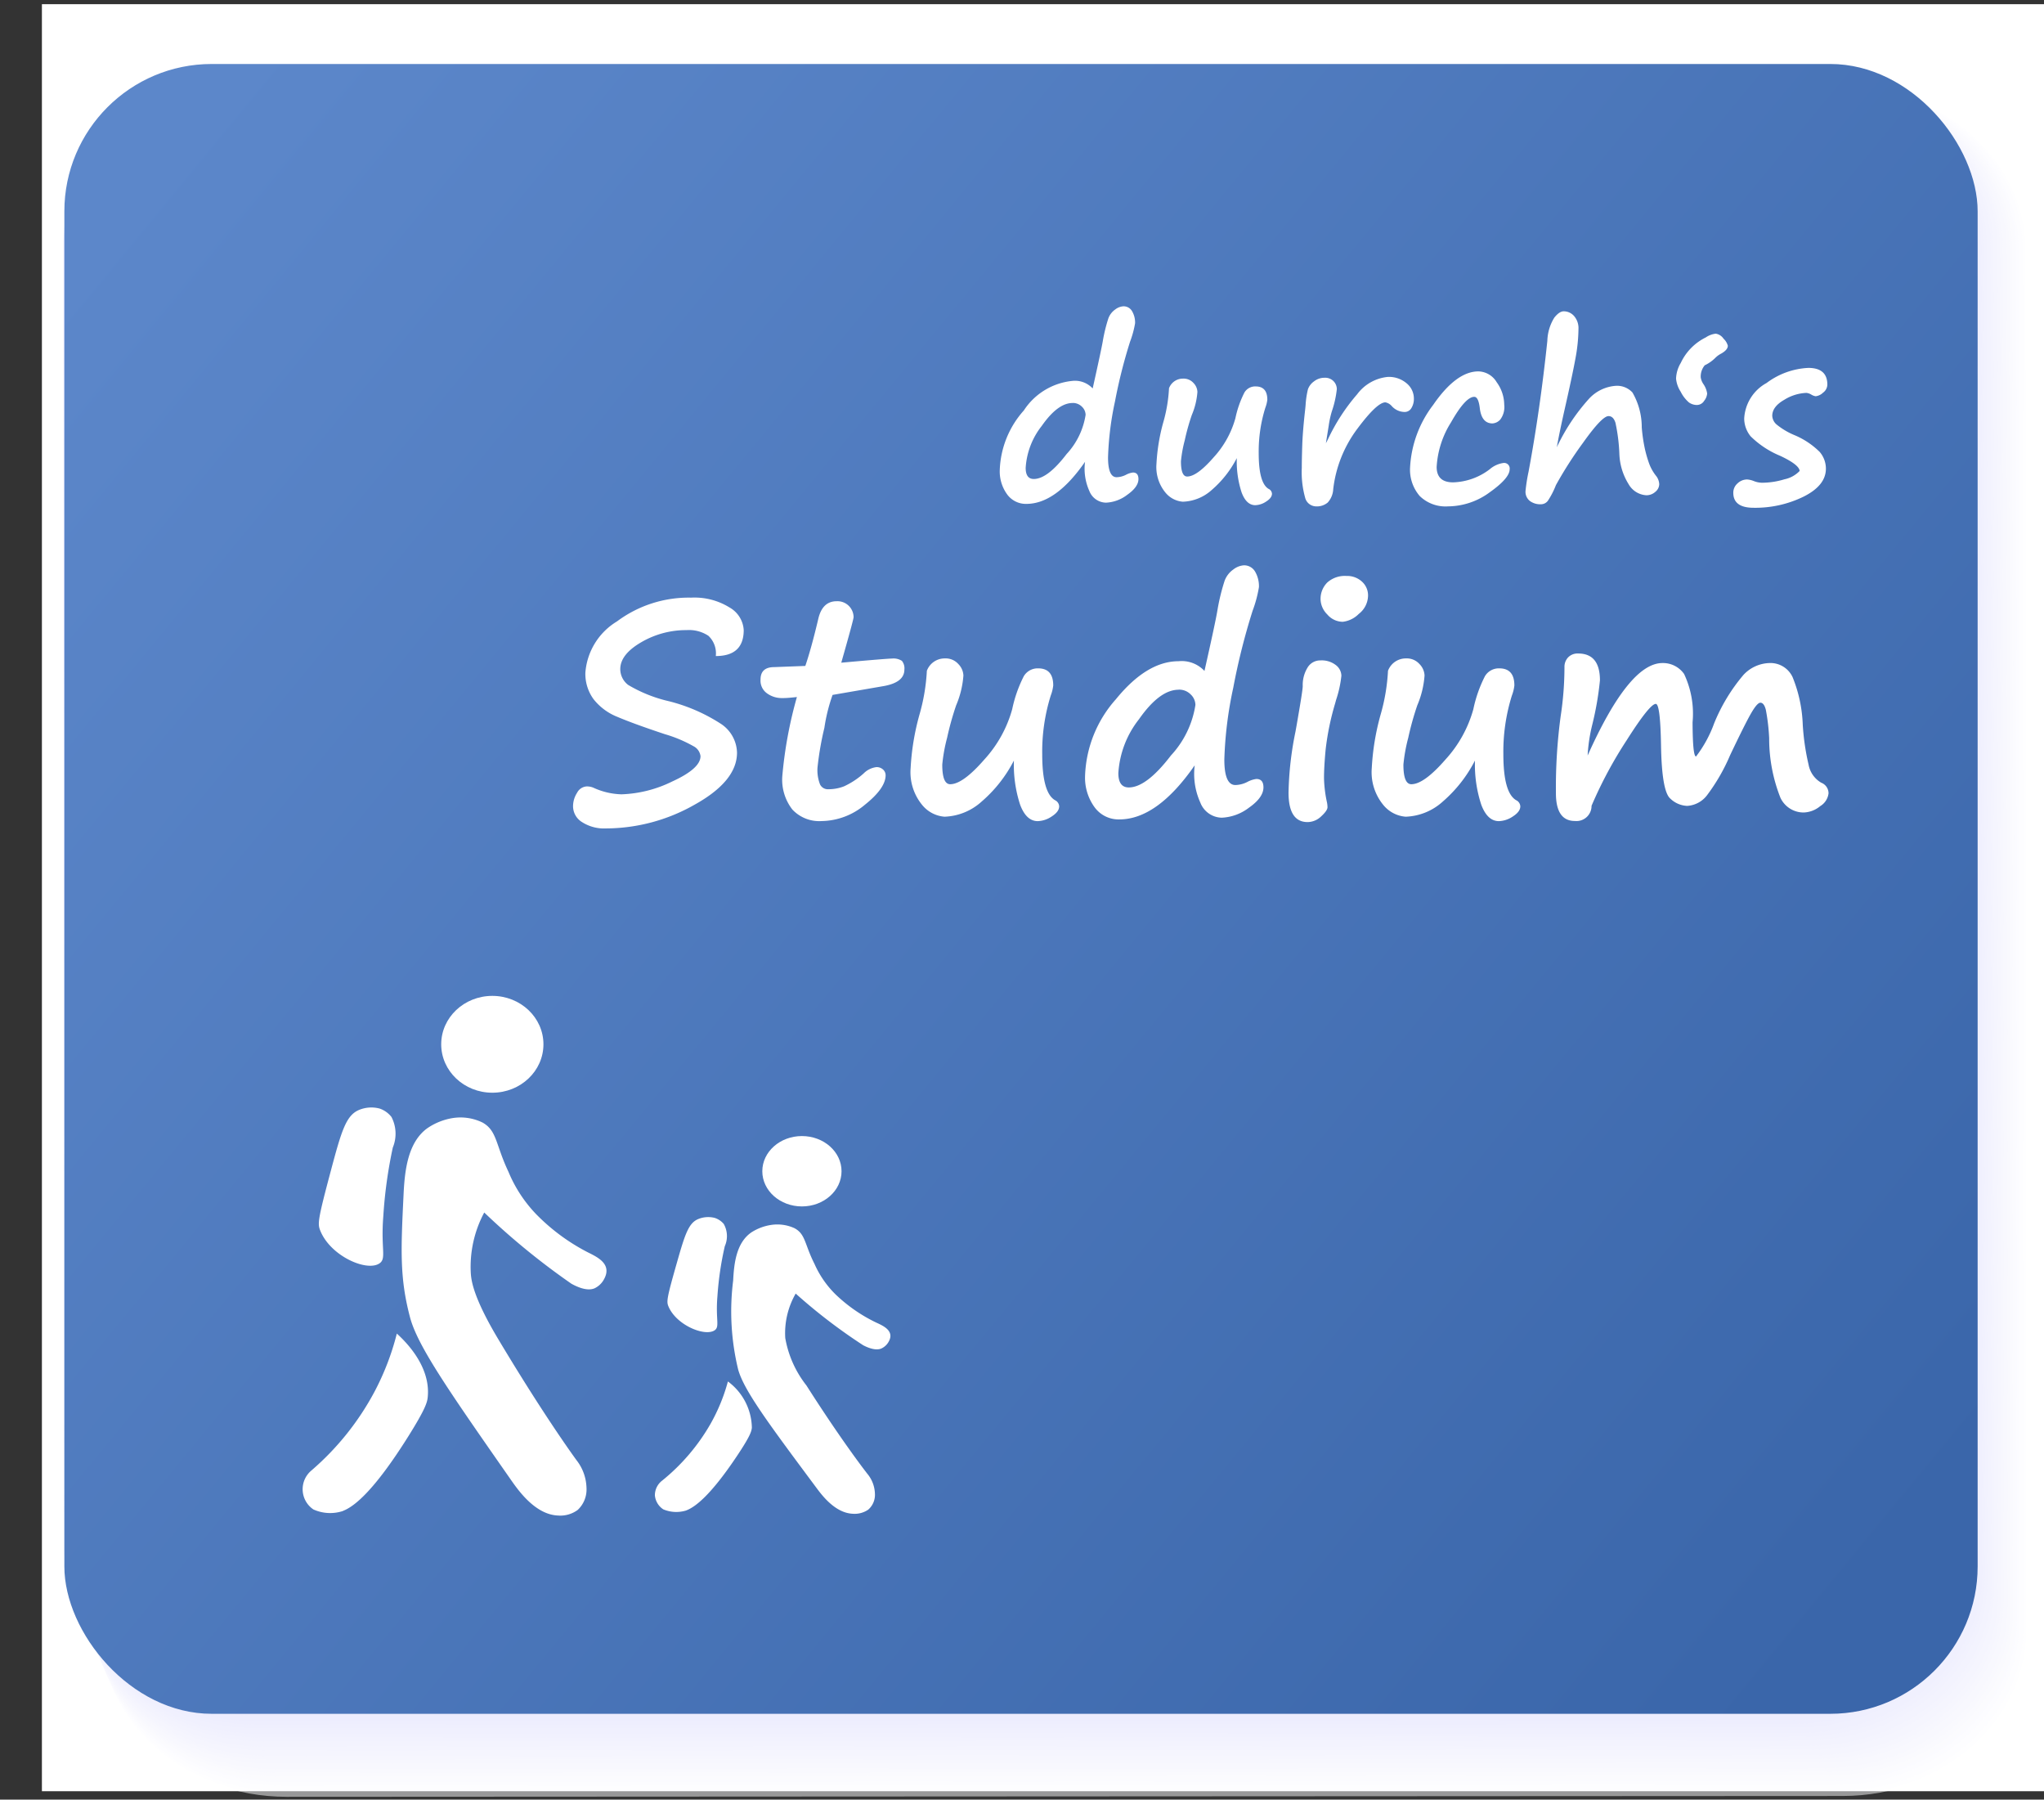 <?xml version="1.0" encoding="UTF-8" standalone="no"?>
<svg
   xmlns:dc="http://purl.org/dc/elements/1.1/"
   xmlns:cc="http://creativecommons.org/ns#"
   xmlns:rdf="http://www.w3.org/1999/02/22-rdf-syntax-ns#"
   xmlns:svg="http://www.w3.org/2000/svg"
   xmlns="http://www.w3.org/2000/svg"
   xmlns:xlink="http://www.w3.org/1999/xlink"
   xmlns:sodipodi="http://sodipodi.sourceforge.net/DTD/sodipodi-0.dtd"
   xmlns:inkscape="http://www.inkscape.org/namespaces/inkscape"
   viewBox="0 0 121.92 107.315"
   version="1.1"
   id="svg4094"
   sodipodi:docname="A3_studium.svg"
   inkscape:version="0.92.4 (5da689c313, 2019-01-14)">
  <rect x="0" y="0" width="121.92" height="107.315" fill="#333333" stroke="none"/>
  <sodipodi:namedview
     pagecolor="#ffffff"
     bordercolor="#666666"
     borderopacity="1"
     objecttolerance="10"
     gridtolerance="10"
     guidetolerance="10"
     inkscape:pageopacity="0"
     inkscape:pageshadow="2"
     inkscape:window-width="884"
     inkscape:window-height="403"
     id="namedview4096"
     showgrid="false"
     inkscape:zoom="1"
     inkscape:cx="-15.540001"
     inkscape:cy="53.657501"
     inkscape:window-x="2105"
     inkscape:window-y="273"
     inkscape:window-maximized="0"
     inkscape:current-layer="g1113" />
  <defs
     id="defs3700">
    <linearGradient
       inkscape:collect="always"
       id="linearGradient1950">
      <stop
         style="stop-color:#5c87ca;stop-opacity:1"
         offset="0"
         id="stop1946" />
      <stop
         style="stop-color:#3a66aa;stop-opacity:1"
         offset="1"
         id="stop1948" />
    </linearGradient>
    <clipPath
       id="clip-path"
       transform="translate(0.261 0.239)">
      <rect
         x="3.578"
         y="3.577"
         width="114.123"
         height="98.382"
         rx="8.788"
         fill="none"
         id="rect3694" />
    </clipPath>
    <clipPath
       id="clip-path-2"
       transform="translate(0.261 0.239)">
      <rect
         y="-0.001"
         width="121.279"
         height="105.535"
         fill="none"
         id="rect3697" />
    </clipPath>
    <linearGradient
       inkscape:collect="always"
       xlink:href="#linearGradient1950"
       id="linearGradient1952"
       x1="8.839"
       y1="10.257"
       x2="111.462"
       y2="94.757"
       gradientUnits="userSpaceOnUse" />
  </defs>
  <title
     id="title3702">studium1_1</title>
  <g
     id="g3588">
    <g
       id="g1113">
      <rect
         style="opacity:1;fill:#ffffff;fill-opacity:1;stroke-width:0.999"
         id="rect6283"
         width="119.42"
         height="106.565"
         x="2.5"
         y="0.25" />
      <g
         id="g3808"
         style="isolation:isolate;mix-blend-mode:multiply;opacity:0.5"
         transform="matrix(1,0,0,0.988,0,1.297)">
        <path
           style="fill:#ffffff"
           inkscape:connector-curvature="0"
           id="path3704"
           transform="translate(0.261,0.239)"
           d="m 120.683,96.936 c 0,5.468 -4.936,9.908 -11.025,9.912 l -92.82,0.05 c -6.1,0 -11.034,-4.432 -11.037,-9.9 L 5.755,13.644 c 0,-5.473 4.931,-9.911 11.025,-9.915 l 92.821,-0.05 c 6.089,0 11.033,4.429 11.036,9.9 z" />
        <path
           style="fill:#fefeff"
           inkscape:connector-curvature="0"
           id="path3706"
           transform="translate(0.261,0.239)"
           d="m 120.6,96.835 c 0,5.462 -4.935,9.9 -11.023,9.9 l -92.791,0.05 c -6.092,0 -11.03,-4.427 -11.033,-9.889 L 5.711,13.633 c 0,-5.467 4.93,-9.9 11.022,-9.9 l 92.791,-0.05 c 6.088,0 11.03,4.424 11.034,9.892 z" />
        <path
           style="fill:#fdfdff"
           inkscape:connector-curvature="0"
           id="path3708"
           transform="translate(0.261,0.239)"
           d="m 120.524,96.734 c 0,5.456 -4.933,9.887 -11.019,9.89 l -92.762,0.051 c -6.09,0 -11.026,-4.422 -11.03,-9.879 L 5.667,13.622 c 0,-5.461 4.929,-9.889 11.019,-9.893 l 92.762,-0.05 c 6.086,0 11.027,4.42 11.03,9.881 z" />
        <path
           style="fill:#fcfcff"
           inkscape:connector-curvature="0"
           id="path3710"
           transform="translate(0.261,0.239)"
           d="m 120.444,96.633 c 0,5.45 -4.932,9.876 -11.016,9.88 l -92.732,0.05 c -6.089,0 -11.023,-4.417 -11.026,-9.868 L 5.624,13.611 c 0,-5.455 4.927,-9.878 11.015,-9.882 l 92.732,-0.05 c 6.085,0 11.024,4.415 11.027,9.87 z" />
        <path
           style="fill:#fcfcff"
           inkscape:connector-curvature="0"
           id="path3712"
           transform="translate(0.261,0.239)"
           d="m 120.364,96.532 c 0,5.445 -4.93,9.866 -11.012,9.869 l -92.7,0.05 c -6.087,0 -11.02,-4.412 -11.023,-9.857 L 5.58,13.6 c 0,-5.45 4.925,-9.868 11.012,-9.872 l 92.7,-0.05 c 6.082,0 11.02,4.41 11.023,9.859 z" />
        <path
           style="fill:#fbfbff"
           inkscape:connector-curvature="0"
           id="path3714"
           transform="translate(0.261,0.239)"
           d="m 120.284,96.431 c 0,5.439 -4.928,9.855 -11.008,9.858 L 16.6,106.34 c -6.084,0 -11.016,-4.408 -11.019,-9.847 l -0.046,-82.9 c 0,-5.443 4.924,-9.857 11.009,-9.861 l 92.674,-0.05 c 6.08,0 11.016,4.4 11.019,9.849 z" />
        <path
           style="fill:#fafaff"
           inkscape:connector-curvature="0"
           id="path3716"
           transform="translate(0.261,0.239)"
           d="m 120.2,96.33 c 0,5.433 -4.926,9.844 -11,9.848 l -92.645,0.05 c -6.082,0 -11.012,-4.4 -11.015,-9.836 L 5.493,13.579 c 0,-5.437 4.922,-9.846 11,-9.85 l 92.645,-0.05 c 6.079,0 11.014,4.4 11.017,9.838 z" />
        <path
           style="fill:#f9f9ff"
           inkscape:connector-curvature="0"
           id="path3718"
           transform="translate(0.261,0.239)"
           d="m 120.125,96.229 c 0,5.427 -4.926,9.834 -11,9.837 l -92.616,0.05 c -6.08,0 -11.009,-4.4 -11.012,-9.825 L 5.449,13.569 c 0,-5.432 4.921,-9.836 11,-9.84 l 92.616,-0.05 c 6.077,0 11.01,4.4 11.013,9.827 z" />
        <path
           style="fill:#f8f8ff"
           inkscape:connector-curvature="0"
           id="path3720"
           transform="translate(0.261,0.239)"
           d="m 120.045,96.128 c 0,5.421 -4.924,9.823 -11,9.826 l -92.586,0.051 C 10.38,106.005 5.453,101.611 5.45,96.19 L 5.406,13.558 c 0,-5.426 4.919,-9.825 11,-9.829 l 92.587,-0.05 C 115.065,3.676 120,8.07 120,13.5 Z" />
        <path
           style="fill:#f7f7fe"
           inkscape:connector-curvature="0"
           id="path3722"
           transform="translate(0.261,0.239)"
           d="m 119.965,96.027 c 0,5.416 -4.922,9.812 -11,9.816 l -92.558,0.05 c -6.076,0 -11,-4.388 -11,-9.8 L 5.362,13.547 c 0,-5.42 4.918,-9.814 10.994,-9.818 l 92.557,-0.05 c 6.073,0 11,4.386 11.006,9.806 z" />
        <path
           style="fill:#f7f7fe"
           inkscape:connector-curvature="0"
           id="path3724"
           transform="translate(0.261,0.239)"
           d="m 119.885,95.926 c 0,5.41 -4.92,9.8 -10.992,9.8 l -92.528,0.05 c -6.074,0 -11,-4.383 -11,-9.793 L 5.318,13.536 c 0,-5.413 4.917,-9.8 10.991,-9.807 l 92.528,-0.05 c 6.071,0 11,4.382 11,9.8 z" />
        <path
           style="fill:#f6f6fe"
           inkscape:connector-curvature="0"
           id="path3726"
           transform="translate(0.261,0.239)"
           d="m 119.805,95.825 c 0,5.4 -4.919,9.791 -10.988,9.794 l -92.5,0.051 c -6.072,0 -10.995,-4.379 -11,-9.783 L 5.275,13.526 c 0,-5.408 4.914,-9.793 10.987,-9.8 l 92.5,-0.05 c 6.07,0 11,4.377 11,9.785 z" />
        <path
           style="fill:#f5f5fe"
           inkscape:connector-curvature="0"
           id="path3728"
           transform="translate(0.261,0.239)"
           d="m 119.725,95.724 c 0,5.4 -4.917,9.78 -10.985,9.784 l -92.469,0.05 c -6.07,0 -10.992,-4.374 -10.994,-9.772 L 5.231,13.515 c 0,-5.4 4.913,-9.782 10.983,-9.786 l 92.47,-0.05 c 6.068,0 10.993,4.372 11,9.774 z" />
        <path
           style="fill:#f4f4fe"
           inkscape:connector-curvature="0"
           id="path3730"
           transform="translate(0.261,0.239)"
           d="m 119.645,95.623 c 0,5.392 -4.915,9.77 -10.981,9.773 l -92.44,0.05 c -6.068,0 -10.988,-4.369 -10.991,-9.761 L 5.187,13.5 c 0,-5.4 4.912,-9.771 10.98,-9.775 l 92.441,-0.05 c 6.066,0 10.989,4.367 10.992,9.763 z" />
        <path
           style="fill:#f3f3fe"
           inkscape:connector-curvature="0"
           id="path3732"
           transform="translate(0.261,0.239)"
           d="m 119.566,95.522 c 0,5.386 -4.914,9.759 -10.978,9.762 l -92.412,0.051 c -6.066,0 -10.984,-4.365 -10.987,-9.751 L 5.144,13.494 c 0,-5.39 4.91,-9.761 10.976,-9.765 l 92.411,-0.05 c 6.064,0 10.986,4.363 10.989,9.753 z" />
        <path
           style="fill:#f2f2fe"
           inkscape:connector-curvature="0"
           id="path3734"
           transform="translate(0.261,0.239)"
           d="m 119.486,95.421 c 0,5.381 -4.913,9.748 -10.975,9.752 l -92.382,0.05 c -6.064,0 -10.981,-4.359 -10.984,-9.74 l -0.045,-82 c 0,-5.384 4.909,-9.75 10.973,-9.754 l 92.382,-0.05 c 6.062,0 10.982,4.358 10.985,9.742 z" />
        <path
           style="fill:#f2f2fe"
           inkscape:connector-curvature="0"
           id="path3736"
           transform="translate(0.261,0.239)"
           d="m 119.406,95.32 c 0,5.375 -4.911,9.738 -10.971,9.741 l -92.353,0.05 c -6.062,0 -10.977,-4.354 -10.98,-9.729 L 5.056,13.472 c 0,-5.378 4.908,-9.739 10.97,-9.743 l 92.353,-0.05 c 6.06,0 10.979,4.353 10.982,9.731 z" />
        <path
           style="fill:#f1f1fe"
           inkscape:connector-curvature="0"
           id="path3738"
           transform="translate(0.261,0.239)"
           d="m 119.326,95.219 c 0,5.369 -4.909,9.727 -10.968,9.73 L 16.035,105 C 9.975,105 5.061,100.651 5.058,95.282 L 5.013,13.462 c 0,-5.373 4.906,-9.729 10.966,-9.733 l 92.323,-0.05 c 6.059,0 10.976,4.348 10.979,9.721 z" />
        <path
           style="fill:#f0f0fe"
           inkscape:connector-curvature="0"
           id="path3740"
           transform="translate(0.261,0.239)"
           d="m 119.246,95.118 c 0,5.363 -4.907,9.716 -10.964,9.72 l -92.295,0.05 c -6.057,0 -10.97,-4.345 -10.973,-9.708 L 4.969,13.451 c 0,-5.367 4.905,-9.718 10.962,-9.722 l 92.3,-0.05 c 6.057,0 10.972,4.343 10.975,9.71 z" />
        <path
           style="fill:#efeffe"
           inkscape:connector-curvature="0"
           id="path3742"
           transform="translate(0.261,0.239)"
           d="m 119.166,95.017 c 0,5.357 -4.906,9.706 -10.961,9.709 l -92.265,0.05 c -6.056,0 -10.966,-4.34 -10.969,-9.7 L 4.925,13.44 c 0,-5.36 4.9,-9.707 10.959,-9.711 l 92.265,-0.05 c 6.055,0 10.969,4.339 10.972,9.7 z" />
        <path
           style="fill:#eeeefe"
           inkscape:connector-curvature="0"
           id="path3744"
           transform="translate(0.261,0.239)"
           d="m 119.087,94.916 c 0,5.352 -4.905,9.7 -10.958,9.7 l -92.236,0.05 C 9.839,104.666 4.93,100.331 4.927,94.98 L 4.882,13.429 c 0,-5.354 4.9,-9.7 10.955,-9.7 l 92.236,-0.05 c 6.053,0 10.965,4.334 10.968,9.689 z" />
        <path
           style="fill:#ededfe"
           inkscape:connector-curvature="0"
           id="path3746"
           transform="translate(0.261,0.239)"
           d="m 119.007,94.815 c 0,5.346 -4.9,9.685 -10.954,9.688 l -92.207,0.05 c -6.052,0 -10.96,-4.33 -10.963,-9.676 L 4.838,13.419 c 0,-5.349 4.9,-9.686 10.952,-9.69 L 108,3.679 c 6.051,0 10.962,4.329 10.965,9.678 z" />
        <path
           style="fill:#ececfe"
           inkscape:connector-curvature="0"
           id="path3748"
           transform="translate(0.261,0.239)"
           d="m 118.927,94.714 c 0,5.34 -4.9,9.674 -10.951,9.677 l -92.178,0.05 c -6.049,0 -10.956,-4.325 -10.958,-9.665 L 4.794,13.408 c 0,-5.343 4.9,-9.675 10.949,-9.679 l 92.177,-0.05 c 6.05,0 10.959,4.324 10.962,9.667 z" />
        <path
           style="fill:#ececfe"
           inkscape:connector-curvature="0"
           id="path3750"
           transform="translate(0.261,0.239)"
           d="m 118.847,94.613 c 0,5.334 -4.9,9.663 -10.947,9.666 l -92.149,0.05 c -6.047,0 -10.952,-4.32 -10.955,-9.654 L 4.751,13.4 c 0,-5.337 4.9,-9.664 10.945,-9.668 l 92.148,-0.05 c 6.048,0 10.955,4.32 10.958,9.657 z" />
        <path
           style="fill:#ebebfe"
           inkscape:connector-curvature="0"
           id="path3752"
           transform="translate(0.261,0.239)"
           d="m 118.767,94.512 c 0,5.328 -4.9,9.653 -10.944,9.656 l -92.119,0.05 c -6.046,0 -10.949,-4.316 -10.952,-9.644 L 4.707,13.387 c 0,-5.331 4.9,-9.654 10.941,-9.658 l 92.12,-0.05 c 6.045,0 10.951,4.315 10.954,9.646 z" />
        <path
           style="fill:#eaeafe"
           inkscape:connector-curvature="0"
           id="path3754"
           transform="translate(0.261,0.239)"
           d="m 118.687,94.411 c 0,5.322 -4.9,9.642 -10.94,9.645 l -92.09,0.05 c -6.044,0 -10.946,-4.311 -10.949,-9.633 l -0.044,-81.1 c 0,-5.325 4.894,-9.643 10.937,-9.647 l 92.09,-0.05 c 6.044,0 10.948,4.31 10.951,9.635 z" />
        <path
           style="fill:#e9e9fd"
           inkscape:connector-curvature="0"
           id="path3756"
           transform="translate(0.261,0.239)"
           d="m 118.607,94.31 c 0,5.317 -4.895,9.631 -10.937,9.635 l -92.06,0.049 c -6.042,0 -10.942,-4.306 -10.945,-9.622 L 4.62,13.365 c 0,-5.319 4.892,-9.632 10.934,-9.636 l 92.061,-0.05 c 6.042,0 10.945,4.305 10.948,9.624 z" />
        <path
           style="fill:#e8e8fd"
           inkscape:connector-curvature="0"
           id="path3758"
           transform="translate(0.261,0.239)"
           d="m 118.528,94.209 c 0,5.311 -4.894,9.621 -10.934,9.624 l -92.032,0.05 c -6.039,0 -10.938,-4.3 -10.941,-9.612 L 4.576,13.355 c 0,-5.314 4.891,-9.622 10.931,-9.626 l 92.031,-0.05 c 6.041,0 10.942,4.3 10.945,9.614 z" />
        <path
           style="fill:#e7e7fd"
           inkscape:connector-curvature="0"
           id="path3760"
           transform="translate(0.261,0.239)"
           d="m 118.448,94.108 c 0,5.3 -4.892,9.61 -10.931,9.613 l -92,0.05 c -6.037,0 -10.935,-4.3 -10.938,-9.6 L 4.533,13.344 c 0,-5.307 4.889,-9.611 10.927,-9.615 l 92,-0.049 c 6.039,0 10.938,4.3 10.941,9.6 z" />
        <path
           style="fill:#e7e7fd"
           inkscape:connector-curvature="0"
           id="path3762"
           transform="translate(0.261,0.239)"
           d="m 118.368,94.007 c 0,5.3 -4.89,9.6 -10.927,9.6 l -91.973,0.049 c -6.036,0 -10.931,-4.291 -10.934,-9.59 L 4.489,13.333 c 0,-5.3 4.888,-9.6 10.923,-9.6 l 91.974,-0.049 c 6.036,0 10.934,4.29 10.937,9.591 z" />
        <path
           style="fill:#e6e6fd"
           inkscape:connector-curvature="0"
           id="path3764"
           transform="translate(0.261,0.239)"
           d="m 118.288,93.906 c 0,5.293 -4.889,9.589 -10.923,9.592 l -91.944,0.05 c -6.034,0 -10.928,-4.287 -10.931,-9.58 L 4.445,13.322 c 0,-5.295 4.887,-9.589 10.92,-9.593 L 107.309,3.68 c 6.035,0 10.931,4.285 10.934,9.581 z" />
        <path
           style="fill:#e5e5fd"
           inkscape:connector-curvature="0"
           id="path3766"
           transform="translate(0.261,0.239)"
           d="m 118.208,93.805 c 0,5.287 -4.887,9.578 -10.92,9.581 l -91.915,0.05 c -6.031,0 -10.924,-4.282 -10.927,-9.569 L 4.4,13.312 C 4.4,8.022 9.285,3.733 15.316,3.729 L 107.231,3.68 c 6.033,0 10.928,4.28 10.931,9.57 z" />
        <path
           style="fill:#e4e4fd"
           inkscape:connector-curvature="0"
           id="path3768"
           transform="translate(0.261,0.239)"
           d="m 118.128,93.7 c 0,5.282 -4.885,9.567 -10.916,9.571 L 15.326,103.32 C 9.297,103.32 4.405,99.043 4.403,93.762 L 4.358,13.3 c 0,-5.284 4.884,-9.568 10.913,-9.572 l 91.886,-0.049 c 6.031,0 10.924,4.276 10.927,9.559 z" />
        <path
           style="fill:#e3e3fd"
           inkscape:connector-curvature="0"
           id="path3770"
           transform="translate(0.261,0.239)"
           d="m 118.049,93.6 c 0,5.276 -4.884,9.557 -10.914,9.56 l -91.856,0.05 c -6.027,0 -10.917,-4.273 -10.92,-9.548 L 4.314,13.29 c 0,-5.277 4.882,-9.557 10.91,-9.561 L 107.08,3.68 c 6.03,0 10.921,4.271 10.924,9.549 z" />
        <path
           style="fill:#e2e2fd"
           inkscape:connector-curvature="0"
           id="path3772"
           transform="translate(0.261,0.239)"
           d="m 117.969,93.5 c 0,5.27 -4.883,9.546 -10.91,9.549 l -91.827,0.05 c -6.026,0 -10.914,-4.267 -10.917,-9.538 L 4.271,13.28 c 0,-5.272 4.88,-9.547 10.906,-9.551 L 107,3.68 c 6.027,0 10.917,4.266 10.92,9.538 z" />
        <path
           style="fill:#e1e1fd"
           inkscape:connector-curvature="0"
           id="path3774"
           transform="translate(0.261,0.239)"
           d="m 117.889,93.4 c 0,5.264 -4.881,9.535 -10.907,9.539 l -91.8,0.049 c -6.023,0 -10.91,-4.262 -10.913,-9.527 L 4.227,13.269 c 0,-5.266 4.879,-9.536 10.9,-9.54 l 91.8,-0.049 c 6.026,0 10.914,4.261 10.917,9.527 z" />
        <path
           style="fill:#e1e1fd"
           inkscape:connector-curvature="0"
           id="path3776"
           transform="translate(0.261,0.239)"
           d="m 117.809,93.3 c 0,5.258 -4.879,9.525 -10.9,9.528 l -91.769,0.05 c -6.021,0 -10.906,-4.258 -10.909,-9.517 l -0.045,-80.1 c 0,-5.26 4.878,-9.525 10.9,-9.529 l 91.769,-0.049 c 6.024,0 10.911,4.257 10.914,9.517 z" />
        <path
           style="fill:#e0e0fd"
           inkscape:connector-curvature="0"
           id="path3778"
           transform="translate(0.261,0.239)"
           d="m 117.729,93.2 c 0,5.253 -4.877,9.514 -10.9,9.517 l -91.74,0.05 c -6.019,0 -10.9,-4.253 -10.906,-9.506 L 4.14,13.248 c 0,-5.255 4.876,-9.515 10.9,-9.519 L 106.78,3.68 c 6.022,0 10.907,4.252 10.91,9.506 z" />
        <path
           style="fill:#dfdffd"
           inkscape:connector-curvature="0"
           id="path3780"
           transform="translate(0.261,0.239)"
           d="m 117.649,93.1 c 0,5.247 -4.876,9.5 -10.9,9.507 l -91.71,0.049 c -6.017,0 -10.9,-4.248 -10.9,-9.495 L 4.1,13.237 c 0,-5.248 4.875,-9.5 10.892,-9.508 L 106.7,3.68 c 6.021,0 10.9,4.247 10.907,9.5 z" />
        <path
           style="fill:#dedefd"
           inkscape:connector-curvature="0"
           id="path3782"
           transform="translate(0.261,0.239)"
           d="m 117.569,93 c 0,5.241 -4.874,9.493 -10.892,9.5 L 15,102.543 C 8.98,102.546 4.1,98.3 4.1,93.058 L 4.052,13.226 c 0,-5.242 4.874,-9.493 10.889,-9.5 l 91.681,-0.049 c 6.018,0 10.9,4.242 10.9,9.485 z" />
        <path
           style="fill:#ddddfd"
           inkscape:connector-curvature="0"
           id="path3784"
           transform="translate(0.261,0.239)"
           d="m 117.49,92.9 c 0,5.235 -4.873,9.482 -10.89,9.485 l -91.652,0.05 c -6.013,0 -10.892,-4.238 -10.895,-9.474 L 4.009,13.215 c 0,-5.236 4.872,-9.482 10.885,-9.486 L 106.546,3.68 c 6.016,0 10.9,4.238 10.9,9.474 z" />
        <path
           style="fill:#dcdcfd"
           inkscape:connector-curvature="0"
           id="path3786"
           transform="translate(0.261,0.239)"
           d="m 117.41,92.8 c 0,5.229 -4.871,9.471 -10.886,9.475 l -91.623,0.049 C 8.89,102.324 4.012,98.091 4.009,92.861 L 3.965,13.205 c 0,-5.231 4.87,-9.472 10.881,-9.476 L 106.469,3.68 c 6.015,0 10.894,4.233 10.9,9.463 z" />
        <path
           style="fill:#dcdcfd"
           inkscape:connector-curvature="0"
           id="path3788"
           transform="translate(0.261,0.239)"
           d="m 117.33,92.694 c 0,5.223 -4.87,9.461 -10.883,9.464 l -91.593,0.05 c -6.009,0 -10.886,-4.229 -10.888,-9.453 L 3.922,13.194 C 3.919,7.97 8.79,3.733 14.8,3.729 L 106.394,3.68 c 6.013,0 10.89,4.228 10.893,9.453 z" />
        <path
           style="fill:#dbdbfc"
           inkscape:connector-curvature="0"
           id="path3790"
           transform="translate(0.261,0.239)"
           d="m 117.25,92.593 c 0,5.218 -4.868,9.45 -10.879,9.453 l -91.564,0.05 C 8.8,102.096 3.925,97.872 3.922,92.654 L 3.878,13.183 c 0,-5.218 4.867,-9.45 10.874,-9.454 L 106.316,3.68 c 6.012,0 10.887,4.223 10.89,9.442 z" />
        <path
           style="fill:#dadafc"
           inkscape:connector-curvature="0"
           id="path3792"
           transform="translate(0.261,0.239)"
           d="m 117.17,92.492 c 0,5.212 -4.866,9.439 -10.876,9.443 l -91.535,0.049 c -6.005,0 -10.878,-4.219 -10.881,-9.431 L 3.834,13.173 C 3.834,7.96 8.7,3.733 14.705,3.729 L 106.24,3.68 c 6.009,0 10.883,4.219 10.886,9.431 z" />
        <path
           style="fill:#d9d9fc"
           inkscape:connector-curvature="0"
           id="path3794"
           transform="translate(0.261,0.239)"
           d="m 117.09,92.391 c 0,5.206 -4.865,9.429 -10.872,9.432 l -91.506,0.05 c -6,0 -10.875,-4.215 -10.878,-9.421 L 3.791,13.162 c 0,-5.207 4.864,-9.429 10.867,-9.433 L 106.164,3.68 c 6.007,0 10.88,4.214 10.882,9.42 z" />
        <path
           style="fill:#d8d8fc"
           inkscape:connector-curvature="0"
           id="path3796"
           transform="translate(0.261,0.239)"
           d="m 117.011,92.29 c 0,5.2 -4.864,9.418 -10.869,9.421 l -91.477,0.05 c -6,0 -10.871,-4.209 -10.874,-9.41 l -0.044,-79.2 c 0,-5.2 4.863,-9.418 10.864,-9.422 L 106.087,3.68 c 6.006,0 10.877,4.209 10.88,9.41 z" />
        <path
           style="fill:#d7d7fc"
           inkscape:connector-curvature="0"
           id="path3798"
           transform="translate(0.261,0.239)"
           d="m 116.931,92.189 c 0,5.194 -4.862,9.407 -10.866,9.411 l -91.447,0.049 c -6,0 -10.868,-4.2 -10.871,-9.4 L 3.7,13.14 C 3.7,7.946 8.562,3.733 14.56,3.729 L 106.008,3.68 c 6,0 10.873,4.2 10.876,9.4 z" />
        <path
           style="fill:#d7d7fc"
           inkscape:connector-curvature="0"
           id="path3800"
           transform="translate(0.261,0.239)"
           d="m 116.851,92.088 c 0,5.189 -4.86,9.4 -10.862,9.4 l -91.419,0.05 c -6,0 -10.864,-4.2 -10.867,-9.389 L 3.66,13.13 c 0,-5.189 4.859,-9.4 10.856,-9.4 l 91.419,-0.049 c 6,0 10.869,4.2 10.872,9.388 z" />
        <path
           style="fill:#d6d6fc"
           inkscape:connector-curvature="0"
           id="path3802"
           transform="translate(0.261,0.239)"
           d="m 116.771,91.987 c 0,5.183 -4.859,9.386 -10.859,9.389 l -91.389,0.05 c -5.995,0 -10.86,-4.2 -10.863,-9.378 L 3.616,13.119 c 0,-5.183 4.858,-9.386 10.853,-9.39 L 105.858,3.68 c 6,0 10.866,4.2 10.869,9.378 z" />
        <path
           style="fill:#d5d5fc"
           inkscape:connector-curvature="0"
           id="path3804"
           transform="translate(0.261,0.239)"
           d="m 116.691,91.886 c 0,5.177 -4.857,9.375 -10.855,9.379 l -91.36,0.049 c -5.993,0 -10.857,-4.19 -10.86,-9.367 L 3.572,13.108 c 0,-5.177 4.857,-9.375 10.85,-9.379 l 91.36,-0.049 c 6,0 10.863,4.19 10.865,9.367 z" />
        <path
           style="fill:#d4d4fc"
           inkscape:connector-curvature="0"
           id="path3806"
           transform="translate(0.261,0.239)"
           d="m 116.611,91.785 c 0,5.171 -4.855,9.365 -10.852,9.368 l -91.33,0.05 c -5.991,0 -10.854,-4.186 -10.857,-9.357 L 3.529,13.1 c 0,-5.172 4.855,-9.365 10.846,-9.369 l 91.33,-0.049 c 6,0 10.86,4.185 10.863,9.356 z" />
      </g>
      <rect
         style="opacity:1;isolation:isolate;fill:url(#linearGradient1952);fill-opacity:1"
         id="rect3916"
         rx="8.788"
         height="98.382"
         width="114.123"
         y="3.816"
         x="3.839" />
      <g
         style="isolation:isolate"
         id="g4050">
        <path
           style="fill:#ffffff"
           inkscape:connector-curvature="0"
           id="path4034"
           transform="translate(0.261,0.239)"
           d="m 18.836,73.13 c -0.159,-0.4 -0.135,-0.661 0.642,-3.572 0.639,-2.4 0.913,-3.3 1.692,-3.615 a 1.917,1.917 0 0 1 1.219,-0.074 1.51,1.51 0 0 1 0.7,0.5 2.161,2.161 0 0 1 0.08,1.823 27.552,27.552 0 0 0 -0.567,4.1 c -0.156,1.966 0.206,2.521 -0.235,2.812 C 21.6,75.61 19.436,74.655 18.836,73.13 Z" />
        <path
           style="fill:#ffffff"
           inkscape:connector-curvature="0"
           id="path4036"
           transform="translate(0.261,0.239)"
           d="m 18.354,87.415 a 16.3,16.3 0 0 0 3.709,-4.636 15.506,15.506 0 0 0 1.346,-3.494 c 0.568,0.516 2.024,1.978 1.843,3.789 -0.029,0.29 -0.107,0.661 -1.15,2.326 -2.1,3.351 -3.228,4.133 -3.743,4.388 -0.1,0.047 -0.182,0.082 -0.192,0.086 a 2.428,2.428 0 0 1 -1.732,-0.1 1.454,1.454 0 0 1 -0.081,-2.356 z" />
        <path
           style="fill:#ffffff"
           inkscape:connector-curvature="0"
           id="path4038"
           transform="translate(0.261,0.239)"
           d="m 28.623,72.066 a 6.857,6.857 0 0 0 -0.8,3.647 c 0.033,0.431 0.155,1.426 1.627,3.891 2.822,4.722 4.68,7.236 4.68,7.236 a 2.785,2.785 0 0 1 0.592,1.639 1.673,1.673 0 0 1 -0.522,1.321 1.749,1.749 0 0 1 -1.181,0.335 c -1.331,-0.054 -2.333,-1.452 -2.791,-2.109 -3.72,-5.329 -5.579,-7.994 -6.034,-9.718 -0.621,-2.357 -0.542,-4.005 -0.384,-7.3 0.066,-1.385 0.233,-3.125 1.431,-3.977 a 3.731,3.731 0 0 1 1.521,-0.6 3,3 0 0 1 1.759,0.27 c 0.868,0.487 0.774,1.309 1.546,2.936 a 8.12,8.12 0 0 0 1.625,2.5 11.962,11.962 0 0 0 3.127,2.312 c 0.609,0.3 1.451,0.718 0.935,1.621 a 1.246,1.246 0 0 1 -0.556,0.518 c -0.167,0.068 -0.572,0.171 -1.377,-0.276 a 42.643,42.643 0 0 1 -5.198,-4.246 z" />
        <ellipse
           style="fill:#ffffff"
           id="ellipse4040"
           ry="2.887"
           rx="3.049"
           cy="62.274"
           cx="29.366" />
        <path
           style="fill:#ffffff"
           inkscape:connector-curvature="0"
           id="path4042"
           transform="translate(0.261,0.239)"
           d="m 39.612,77.668 c -0.123,-0.293 -0.105,-0.48 0.5,-2.6 0.495,-1.741 0.707,-2.4 1.312,-2.627 a 1.577,1.577 0 0 1 0.945,-0.054 1.179,1.179 0 0 1 0.541,0.362 1.48,1.48 0 0 1 0.062,1.325 18.928,18.928 0 0 0 -0.44,2.982 c -0.12,1.428 0.16,1.832 -0.182,2.044 -0.594,0.37 -2.273,-0.323 -2.738,-1.432 z" />
        <path
           style="fill:#ffffff"
           inkscape:connector-curvature="0"
           id="path4044"
           transform="translate(0.261,0.239)"
           d="m 39.239,88.05 a 12.041,12.041 0 0 0 2.875,-3.37 10.857,10.857 0 0 0 1.043,-2.539 3.5,3.5 0 0 1 1.429,2.759 c -0.023,0.21 -0.083,0.48 -0.892,1.69 -1.627,2.435 -2.5,3 -2.9,3.189 -0.074,0.034 -0.141,0.06 -0.149,0.062 a 2,2 0 0 1 -1.343,-0.074 1.117,1.117 0 0 1 -0.5,-0.829 1.1,1.1 0 0 1 0.437,-0.888 z" />
        <path
           style="fill:#ffffff"
           inkscape:connector-curvature="0"
           id="path4046"
           transform="translate(0.261,0.239)"
           d="m 47.2,76.9 a 4.734,4.734 0 0 0 -0.622,2.65 6.319,6.319 0 0 0 1.262,2.828 c 2.187,3.432 3.627,5.259 3.627,5.259 a 1.947,1.947 0 0 1 0.459,1.191 1.172,1.172 0 0 1 -0.4,0.958 1.434,1.434 0 0 1 -0.916,0.244 c -1.031,-0.04 -1.808,-1.056 -2.163,-1.533 -2.883,-3.873 -4.325,-5.81 -4.677,-7.063 a 14.688,14.688 0 0 1 -0.3,-5.308 c 0.051,-1.006 0.18,-2.271 1.11,-2.89 a 3.009,3.009 0 0 1 1.178,-0.433 2.459,2.459 0 0 1 1.364,0.195 c 0.673,0.355 0.6,0.952 1.2,2.134 a 5.875,5.875 0 0 0 1.26,1.82 9.325,9.325 0 0 0 2.418,1.676 c 0.472,0.214 1.125,0.521 0.725,1.177 a 0.945,0.945 0 0 1 -0.431,0.377 c -0.13,0.05 -0.444,0.124 -1.067,-0.2 A 32.755,32.755 0 0 1 47.2,76.9 Z" />
        <ellipse
           style="fill:#ffffff"
           id="ellipse4048"
           ry="2.098"
           rx="2.363"
           cy="69.844"
           cx="47.833" />
      </g>
      <path
         d="m 64.72,27.539 q -1.74,2.51 -3.5,2.509 a 1.379,1.379 0 0 1 -1.149,-0.571 2.323,2.323 0 0 1 -0.437,-1.453 5.612,5.612 0 0 1 1.435,-3.547 3.916,3.916 0 0 1 2.907,-1.764 1.442,1.442 0 0 1 1.2,0.451 q 0.5,-2.241 0.6,-2.8 a 9.591,9.591 0 0 1 0.336,-1.38 1.115,1.115 0 0 1 0.41,-0.53 0.889,0.889 0 0 1 0.477,-0.188 0.581,0.581 0 0 1 0.524,0.287 1.332,1.332 0 0 1 0.182,0.724 5.821,5.821 0 0 1 -0.3,1.1 31.041,31.041 0 0 0 -0.9,3.568 18.218,18.218 0 0 0 -0.413,3.33 q 0,1.182 0.51,1.182 a 1.29,1.29 0 0 0 0.558,-0.143 1.194,1.194 0 0 1 0.417,-0.137 q 0.328,0 0.329,0.39 0,0.471 -0.668,0.939 a 2.241,2.241 0 0 1 -1.267,0.469 1.086,1.086 0 0 1 -0.995,-0.7 3.235,3.235 0 0 1 -0.256,-1.736 z m -0.745,-3.507 q -0.882,0 -1.838,1.367 a 4.478,4.478 0 0 0 -0.958,2.5 c 0,0.442 0.161,0.664 0.484,0.664 q 0.819,0 1.955,-1.484 a 4.436,4.436 0 0 0 1.136,-2.34 0.684,0.684 0 0 0 -0.215,-0.482 0.755,0.755 0 0 0 -0.564,-0.227 z"
         id="path4054"
         inkscape:connector-curvature="0"
         style="isolation:isolate;fill:#ffffff" />
      <path
         d="m 73.772,27.318 a 6.323,6.323 0 0 1 -1.495,1.9 2.7,2.7 0 0 1 -1.724,0.7 1.488,1.488 0 0 1 -1.045,-0.554 2.389,2.389 0 0 1 -0.528,-1.7 11.4,11.4 0 0 1 0.4,-2.454 9,9 0 0 0 0.349,-2.058 0.883,0.883 0 0 1 0.84,-0.574 0.789,0.789 0 0 1 0.622,0.263 0.8,0.8 0 0 1 0.232,0.53 4.331,4.331 0 0 1 -0.336,1.381 13.211,13.211 0 0 0 -0.42,1.507 7.556,7.556 0 0 0 -0.226,1.248 q 0,0.909 0.37,0.909 0.585,0 1.579,-1.142 a 5.71,5.71 0 0 0 1.3,-2.338 6.127,6.127 0 0 1 0.538,-1.531 0.748,0.748 0 0 1 0.665,-0.362 q 0.7,0 0.7,0.793 a 1.934,1.934 0 0 1 -0.114,0.465 8.713,8.713 0 0 0 -0.4,2.727 q 0,1.777 0.591,2.126 a 0.338,0.338 0 0 1 0.2,0.287 c 0,0.164 -0.115,0.319 -0.343,0.465 a 1.222,1.222 0 0 1 -0.653,0.219 c -0.353,0 -0.626,-0.254 -0.815,-0.762 a 5.972,5.972 0 0 1 -0.287,-2.045 z"
         id="path4056"
         inkscape:connector-curvature="0"
         style="isolation:isolate;fill:#ffffff" />
      <path
         d="m 79.087,26.43 0.115,-0.219 a 11.635,11.635 0 0 1 1.75,-2.7 2.586,2.586 0 0 1 1.832,-1.035 1.628,1.628 0 0 1 1.118,0.382 1.176,1.176 0 0 1 0.433,0.91 1.04,1.04 0 0 1 -0.147,0.564 0.46,0.46 0 0 1 -0.41,0.235 1.046,1.046 0 0 1 -0.76,-0.348 0.671,0.671 0 0 0 -0.383,-0.226 q -0.5,0 -1.686,1.593 a 7.411,7.411 0 0 0 -1.425,3.582 1.273,1.273 0 0 1 -0.329,0.8 1,1 0 0 1 -0.693,0.229 0.687,0.687 0 0 1 -0.658,-0.536 5.629,5.629 0 0 1 -0.195,-1.754 c 0,-0.332 0.009,-0.782 0.027,-1.347 q 0.027,-0.8 0.154,-1.955 c 0.023,-0.2 0.039,-0.358 0.047,-0.471 a 5.344,5.344 0 0 1 0.138,-0.92 0.988,0.988 0 0 1 0.359,-0.468 1,1 0 0 1 0.625,-0.219 0.7,0.7 0 0 1 0.552,0.212 0.688,0.688 0 0 1 0.188,0.465 6.135,6.135 0 0 1 -0.3,1.333 5.747,5.747 0 0 0 -0.182,0.834 z"
         id="path4058"
         inkscape:connector-curvature="0"
         style="isolation:isolate;fill:#ffffff" />
      <path
         d="m 86.372,30.196 a 2.206,2.206 0 0 1 -1.687,-0.615 2.4,2.4 0 0 1 -0.577,-1.709 6.7,6.7 0 0 1 1.377,-3.725 q 1.378,-2 2.7,-2 a 1.305,1.305 0 0 1 1.089,0.646 2.308,2.308 0 0 1 0.45,1.343 1.233,1.233 0 0 1 -0.238,0.885 0.685,0.685 0 0 1 -0.46,0.229 q -0.653,0 -0.76,-0.916 c -0.054,-0.447 -0.163,-0.67 -0.329,-0.67 q -0.525,0 -1.385,1.518 a 5.578,5.578 0 0 0 -0.859,2.659 q 0,0.922 0.98,0.923 a 3.777,3.777 0 0 0 2.185,-0.78 1.592,1.592 0 0 1 0.819,-0.376 0.33,0.33 0 0 1 0.37,0.376 q 0,0.528 -1.186,1.371 a 4.229,4.229 0 0 1 -2.489,0.841 z"
         id="path4060"
         inkscape:connector-curvature="0"
         style="isolation:isolate;fill:#ffffff" />
      <path
         d="m 92.861,26.669 a 11.78,11.78 0 0 1 1.924,-2.895 2.4,2.4 0 0 1 1.637,-0.769 1.253,1.253 0 0 1 0.95,0.4 4.128,4.128 0 0 1 0.555,2.081 9.761,9.761 0 0 0 0.189,1.292 7.357,7.357 0 0 0 0.254,0.872 2.673,2.673 0 0 0 0.4,0.714 0.858,0.858 0 0 1 0.2,0.513 0.6,0.6 0 0 1 -0.232,0.451 0.785,0.785 0 0 1 -0.535,0.205 1.3,1.3 0 0 1 -1.061,-0.663 3.635,3.635 0 0 1 -0.551,-1.832 10.665,10.665 0 0 0 -0.232,-1.825 c -0.083,-0.264 -0.221,-0.4 -0.413,-0.4 q -0.39,0 -1.516,1.583 a 23.687,23.687 0 0 0 -1.623,2.533 4.872,4.872 0 0 1 -0.477,0.929 0.514,0.514 0 0 1 -0.417,0.212 1.027,1.027 0 0 1 -0.665,-0.2 0.7,0.7 0 0 1 -0.255,-0.581 10.464,10.464 0 0 1 0.181,-1.155 q 0.686,-3.67 1.122,-7.814 a 2.764,2.764 0 0 1 0.414,-1.377 c 0.2,-0.253 0.391,-0.379 0.561,-0.379 a 0.82,0.82 0 0 1 0.618,0.28 1.1,1.1 0 0 1 0.263,0.779 10.015,10.015 0 0 1 -0.182,1.764 q -0.182,1 -0.679,3.185 -0.294,1.318 -0.43,2.097 z"
         id="path4062"
         inkscape:connector-curvature="0"
         style="isolation:isolate;fill:#ffffff" />
      <path
         d="m 102.298,21.357 a 2.279,2.279 0 0 1 -0.625,0.431 h 0.007 a 1.046,1.046 0 0 0 -0.235,0.718 0.978,0.978 0 0 0 0.161,0.4 1.31,1.31 0 0 1 0.222,0.561 0.8,0.8 0 0 1 -0.178,0.434 0.512,0.512 0 0 1 -0.42,0.249 0.823,0.823 0 0 1 -0.491,-0.153 2.058,2.058 0 0 1 -0.491,-0.64 1.725,1.725 0 0 1 -0.275,-0.779 1.95,1.95 0 0 1 0.269,-0.916 v 0.007 a 3.212,3.212 0 0 1 1.5,-1.545 1.324,1.324 0 0 1 0.6,-0.226 0.686,0.686 0 0 1 0.464,0.3 0.887,0.887 0 0 1 0.255,0.42 q 0,0.24 -0.39,0.465 a 1.381,1.381 0 0 0 -0.373,0.274 z"
         id="path4064"
         inkscape:connector-curvature="0"
         style="isolation:isolate;fill:#ffffff" />
      <path
         d="m 107.345,28.084 q -0.027,-0.369 -1.156,-0.9 a 5.479,5.479 0 0 1 -1.768,-1.166 1.69,1.69 0 0 1 -0.383,-1.063 2.57,2.57 0 0 1 1.334,-2.116 4.5,4.5 0 0 1 2.49,-0.9 c 0.758,0 1.135,0.335 1.135,1 a 0.61,0.61 0 0 1 -0.258,0.478 0.758,0.758 0 0 1 -0.44,0.212 0.724,0.724 0 0 1 -0.262,-0.1 0.705,0.705 0 0 0 -0.29,-0.1 2.7,2.7 0 0 0 -1.316,0.41 c -0.479,0.273 -0.72,0.592 -0.72,0.957 a 0.73,0.73 0 0 0 0.256,0.516 4.289,4.289 0 0 0 1.042,0.625 4.723,4.723 0 0 1 1.531,1.012 1.531,1.531 0 0 1 0.371,1 q 0,1 -1.328,1.665 a 6.548,6.548 0 0 1 -2.98,0.666 q -1.216,0 -1.216,-0.895 a 0.732,0.732 0 0 1 0.255,-0.561 0.826,0.826 0 0 1 0.571,-0.232 1.338,1.338 0 0 1 0.4,0.095 1.386,1.386 0 0 0 0.5,0.1 4.653,4.653 0 0 0 1.324,-0.205 1.741,1.741 0 0 0 0.908,-0.498 z"
         id="path4066"
         inkscape:connector-curvature="0"
         style="isolation:isolate;fill:#ffffff" />
      <path
         d="m 42.696,39.122 a 1.437,1.437 0 0 0 -0.441,-1.208 2.1,2.1 0 0 0 -1.3,-0.339 5.308,5.308 0 0 0 -2.709,0.725 q -1.248,0.726 -1.248,1.6 a 1.189,1.189 0 0 0 0.471,0.944 8.443,8.443 0 0 0 2.433,0.972 10.309,10.309 0 0 1 3.059,1.323 2.116,2.116 0 0 1 1,1.745 q 0,1.7 -2.54,3.107 a 10.734,10.734 0 0 1 -5.279,1.41 2.429,2.429 0 0 1 -1.426,-0.378 1.114,1.114 0 0 1 -0.535,-0.931 1.484,1.484 0 0 1 0.242,-0.818 0.689,0.689 0 0 1 0.578,-0.378 1,1 0 0 1 0.381,0.071 4.268,4.268 0 0 0 1.694,0.4 7.39,7.39 0 0 0 3.028,-0.769 q 1.68,-0.768 1.68,-1.507 a 0.772,0.772 0 0 0 -0.419,-0.593 8.006,8.006 0 0 0 -1.706,-0.717 q -1.875,-0.624 -2.822,-1.028 a 3.415,3.415 0 0 1 -1.433,-1.059 2.564,2.564 0 0 1 -0.488,-1.578 3.916,3.916 0 0 1 1.883,-3.058 7.152,7.152 0 0 1 4.419,-1.419 3.966,3.966 0 0 1 2.3,0.588 1.659,1.659 0 0 1 0.843,1.345 q 0,1.549 -1.665,1.55 z"
         id="path4070"
         inkscape:connector-curvature="0"
         style="isolation:isolate;fill:#ffffff" />
      <path
         d="m 49.661,41.439 a 10.317,10.317 0 0 0 -0.488,1.96 18.3,18.3 0 0 0 -0.411,2.373 2.342,2.342 0 0 0 0.152,1.006 0.519,0.519 0 0 0 0.5,0.286 2.567,2.567 0 0 0 0.928,-0.172 4.717,4.717 0 0 0 1.171,-0.769 1.3,1.3 0 0 1 0.76,-0.378 0.56,0.56 0 0 1 0.4,0.145 0.457,0.457 0 0 1 0.152,0.339 q 0,0.773 -1.228,1.753 a 4.091,4.091 0 0 1 -2.592,0.98 2.192,2.192 0 0 1 -1.744,-0.69 2.9,2.9 0 0 1 -0.6,-1.969 25.262,25.262 0 0 1 0.873,-4.738 c -0.37,0.041 -0.625,0.062 -0.769,0.062 H 46.583 A 1.485,1.485 0 0 1 45.776,41.363 0.925,0.925 0 0 1 45.365,40.52 q 0,-0.739 0.821,-0.739 l 1.849,-0.07 q 0.363,-1.064 0.769,-2.786 0.242,-1.073 1.1,-1.072 a 0.961,0.961 0 0 1 1.011,0.949 q 0,0.141 -0.735,2.716 2.748,-0.246 3.016,-0.246 a 0.931,0.931 0 0 1 0.6,0.136 0.708,0.708 0 0 1 0.148,0.523 q 0,0.782 -1.3,0.993 z"
         id="path4072"
         inkscape:connector-curvature="0"
         style="isolation:isolate;fill:#ffffff" />
      <path
         d="m 60.477,45.354 a 8.131,8.131 0 0 1 -1.922,2.443 3.47,3.47 0 0 1 -2.217,0.905 1.908,1.908 0 0 1 -1.342,-0.712 3.069,3.069 0 0 1 -0.679,-2.188 14.676,14.676 0 0 1 0.518,-3.155 11.573,11.573 0 0 0 0.45,-2.646 1.134,1.134 0 0 1 1.08,-0.738 1.01,1.01 0 0 1 0.8,0.338 1.031,1.031 0 0 1 0.3,0.681 5.542,5.542 0 0 1 -0.432,1.776 17.333,17.333 0 0 0 -0.54,1.938 9.74,9.74 0 0 0 -0.289,1.6 q 0,1.169 0.474,1.169 0.753,0 2.031,-1.468 a 7.35,7.35 0 0 0 1.667,-3.006 7.837,7.837 0 0 1 0.692,-1.969 0.962,0.962 0 0 1 0.855,-0.466 q 0.9,0 0.9,1.02 a 2.447,2.447 0 0 1 -0.148,0.6 11.227,11.227 0 0 0 -0.509,3.506 q 0,2.286 0.76,2.734 a 0.43,0.43 0 0 1 0.251,0.369 q 0,0.316 -0.441,0.6 a 1.57,1.57 0 0 1 -0.838,0.281 q -0.683,0 -1.05,-0.98 a 7.685,7.685 0 0 1 -0.371,-2.632 z"
         id="path4074"
         inkscape:connector-curvature="0"
         style="isolation:isolate;fill:#ffffff" />
      <path
         d="m 71.261,45.639 q -2.238,3.225 -4.5,3.225 a 1.771,1.771 0 0 1 -1.477,-0.734 2.985,2.985 0 0 1 -0.562,-1.867 7.224,7.224 0 0 1 1.839,-4.566 q 1.844,-2.266 3.737,-2.267 a 1.855,1.855 0 0 1 1.546,0.58 q 0.65,-2.883 0.77,-3.6 a 12.256,12.256 0 0 1 0.431,-1.775 1.428,1.428 0 0 1 0.528,-0.681 1.147,1.147 0 0 1 0.613,-0.242 0.751,0.751 0 0 1 0.674,0.369 1.72,1.72 0 0 1 0.233,0.932 7.493,7.493 0 0 1 -0.38,1.415 39.3,39.3 0 0 0 -1.152,4.584 23.293,23.293 0 0 0 -0.532,4.28 q 0,1.521 0.657,1.521 a 1.646,1.646 0 0 0 0.717,-0.185 1.568,1.568 0 0 1 0.536,-0.176 q 0.423,0 0.423,0.5 0,0.606 -0.86,1.209 a 2.877,2.877 0 0 1 -1.629,0.6 1.4,1.4 0 0 1 -1.278,-0.906 4.145,4.145 0 0 1 -0.334,-2.216 z M 70.302,41.13 q -1.133,0 -2.363,1.758 a 5.758,5.758 0 0 0 -1.232,3.217 q 0,0.852 0.623,0.852 1.055,0 2.514,-1.907 a 5.7,5.7 0 0 0 1.46,-3.015 0.877,0.877 0 0 0 -0.276,-0.619 0.965,0.965 0 0 0 -0.727,-0.29 z"
         id="path4076"
         inkscape:connector-curvature="0"
         style="isolation:isolate;fill:#ffffff" />
      <path
         d="m 77.428,42.739 v 0 q 0.278,-1.6 0.277,-1.828 a 1.978,1.978 0 0 1 0.281,-1.09 0.877,0.877 0 0 1 0.781,-0.439 1.367,1.367 0 0 1 0.916,0.281 0.822,0.822 0 0 1 0.328,0.633 6.769,6.769 0 0 1 -0.319,1.45 l -0.052,0.193 a 15.948,15.948 0 0 0 -0.57,2.769 q -0.1,1.073 -0.095,1.731 a 7.613,7.613 0 0 0 0.181,1.433 1.712,1.712 0 0 1 0.026,0.264 q 0,0.2 -0.376,0.545 a 1.182,1.182 0 0 1 -0.808,0.342 q -1.14,0 -1.14,-1.757 a 19.725,19.725 0 0 1 0.415,-3.639 c 0.057,-0.313 0.109,-0.611 0.155,-0.888 z m 4.173,-7.224 a 1.4,1.4 0 0 1 -0.553,1.094 1.6,1.6 0 0 1 -0.959,0.47 1.218,1.218 0 0 1 -0.92,-0.439 1.315,1.315 0 0 1 -0.4,-0.879 1.376,1.376 0 0 1 0.4,-1.024 1.559,1.559 0 0 1 1.141,-0.391 1.3,1.3 0 0 1 0.938,0.347 1.1,1.1 0 0 1 0.353,0.817 z"
         id="path4078"
         inkscape:connector-curvature="0"
         style="isolation:isolate;fill:#ffffff" />
      <path
         d="m 87.978,45.354 a 8.131,8.131 0 0 1 -1.917,2.443 3.47,3.47 0 0 1 -2.217,0.905 1.908,1.908 0 0 1 -1.342,-0.712 3.069,3.069 0 0 1 -0.679,-2.188 14.676,14.676 0 0 1 0.518,-3.155 11.573,11.573 0 0 0 0.45,-2.646 1.134,1.134 0 0 1 1.08,-0.738 1.01,1.01 0 0 1 0.8,0.338 1.031,1.031 0 0 1 0.3,0.681 5.542,5.542 0 0 1 -0.432,1.776 17.333,17.333 0 0 0 -0.54,1.938 9.74,9.74 0 0 0 -0.289,1.6 q 0,1.169 0.474,1.169 0.753,0 2.031,-1.468 a 7.35,7.35 0 0 0 1.667,-3.006 7.837,7.837 0 0 1 0.692,-1.969 0.962,0.962 0 0 1 0.855,-0.466 q 0.9,0 0.9,1.02 a 2.447,2.447 0 0 1 -0.148,0.6 11.227,11.227 0 0 0 -0.509,3.506 q 0,2.286 0.76,2.734 a 0.43,0.43 0 0 1 0.251,0.369 q 0,0.316 -0.441,0.6 a 1.57,1.57 0 0 1 -0.838,0.281 q -0.682,0 -1.05,-0.98 a 7.685,7.685 0 0 1 -0.376,-2.632 z"
         id="path4080"
         inkscape:connector-curvature="0"
         style="isolation:isolate;fill:#ffffff" />
      <path
         d="m 94.932,48.052 a 0.9,0.9 0 0 1 -0.993,0.905 q -1.132,0 -1.132,-1.661 a 31.694,31.694 0 0 1 0.285,-4.6 19.465,19.465 0 0 0 0.225,-2.918 0.813,0.813 0 0 1 0.216,-0.575 0.78,0.78 0 0 1 0.6,-0.233 q 1.3,0 1.3,1.6 a 18.493,18.493 0 0 1 -0.458,2.646 9.712,9.712 0 0 0 -0.276,1.837 q 2.47,-5.514 4.462,-5.514 a 1.537,1.537 0 0 1 1.291,0.651 5.539,5.539 0 0 1 0.506,2.882 q 0.007,2.04 0.207,2.039 a 7.368,7.368 0 0 0 1.08,-1.977 10.647,10.647 0 0 1 1.755,-2.895 2.2,2.2 0 0 1 1.534,-0.7 1.454,1.454 0 0 1 1.39,0.84 8.271,8.271 0 0 1 0.606,2.834 14.209,14.209 0 0 0 0.349,2.391 1.564,1.564 0 0 0 0.756,1.072 0.676,0.676 0 0 1 0.433,0.633 1.031,1.031 0 0 1 -0.493,0.76 1.621,1.621 0 0 1 -1,0.382 1.523,1.523 0 0 1 -1.378,-0.883 9.58,9.58 0 0 1 -0.67,-3.546 12.008,12.008 0 0 0 -0.2,-1.7 c -0.073,-0.278 -0.18,-0.418 -0.325,-0.418 -0.125,0 -0.31,0.21 -0.552,0.629 -0.242,0.419 -0.659,1.252 -1.253,2.5 a 11.311,11.311 0 0 1 -1.352,2.356 1.605,1.605 0 0 1 -1.214,0.668 1.542,1.542 0 0 1 -1.006,-0.44 q -0.505,-0.44 -0.549,-3.19 -0.043,-2.452 -0.311,-2.452 -0.363,0 -1.745,2.179 a 25.185,25.185 0 0 0 -2.088,3.898 z"
         id="path4082"
         inkscape:connector-curvature="0"
         style="isolation:isolate;fill:#ffffff" />
    </g>
  </g>
</svg>
